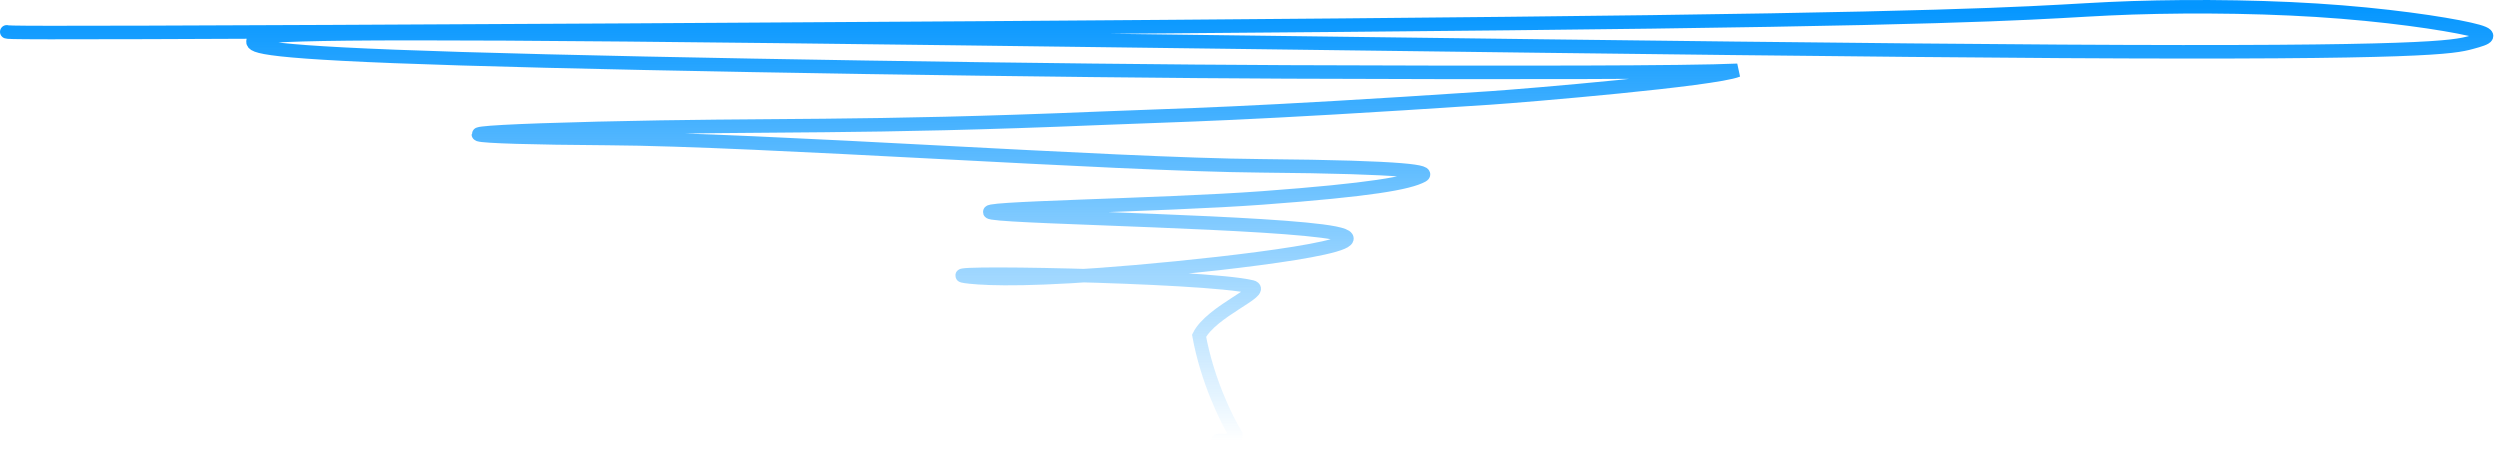 <svg width="370" height="67" viewBox="0 0 370 67" fill="none" xmlns="http://www.w3.org/2000/svg">
<path d="M1 4.714C1.287 4.81 1.575 4.905 49.315 4.685C97.055 4.466 192.24 3.928 244.46 3.238C296.68 2.548 303.052 1.722 312.091 1.296C321.13 0.871 332.642 0.871 342.854 1.514C353.066 2.158 361.628 3.446 365.491 4.318C369.355 5.191 368.26 5.608 365.688 6.295C363.116 6.982 359.099 7.926 305.004 7.601C250.908 7.276 146.855 5.655 92.714 5.15C38.573 4.646 37.498 5.309 37.441 6.098C37.383 6.886 38.376 7.781 68.319 8.692C98.262 9.604 157.126 10.505 190.498 10.643C223.869 10.782 249.951 10.743 257.159 10.408C253.639 11.808 225.821 14.146 220.5 14.5C182.92 17 175.188 16.992 163 17.5C127 19 114.615 18.356 88.5 19C62.385 19.644 67.101 20.346 90 20.5C112.899 20.654 164.25 24.35 186.583 24.544C208.917 24.738 211.504 25.458 210.5 26C208.483 27.089 202.927 28.101 186.838 29.293C171.809 30.407 142.738 30.793 146.884 31.513C151.031 32.233 189.249 32.826 197.569 34.5C205.889 36.174 183.152 38.91 168.138 40.214C153.124 41.517 146.521 41.304 143.588 41C134.673 40.073 178.233 40.752 185.271 42.462C187.425 42.986 179.26 46.086 177.465 49.694C178.666 56.261 181.468 61.978 182.92 64.377C182.974 65.195 181.644 65.202 180.273 65.21" stroke="url(#paint0_linear_5_192)" stroke-width="2" stroke-linecap="round"/>
<defs>
<linearGradient id="paint0_linear_5_192" x1="184.507" y1="1" x2="184.507" y2="65.21" gradientUnits="userSpaceOnUse">
<stop stop-color="#0496FF"/>
<stop offset="1" stop-color="#0496FF" stop-opacity="0"/>
</linearGradient>
</defs>
</svg>
